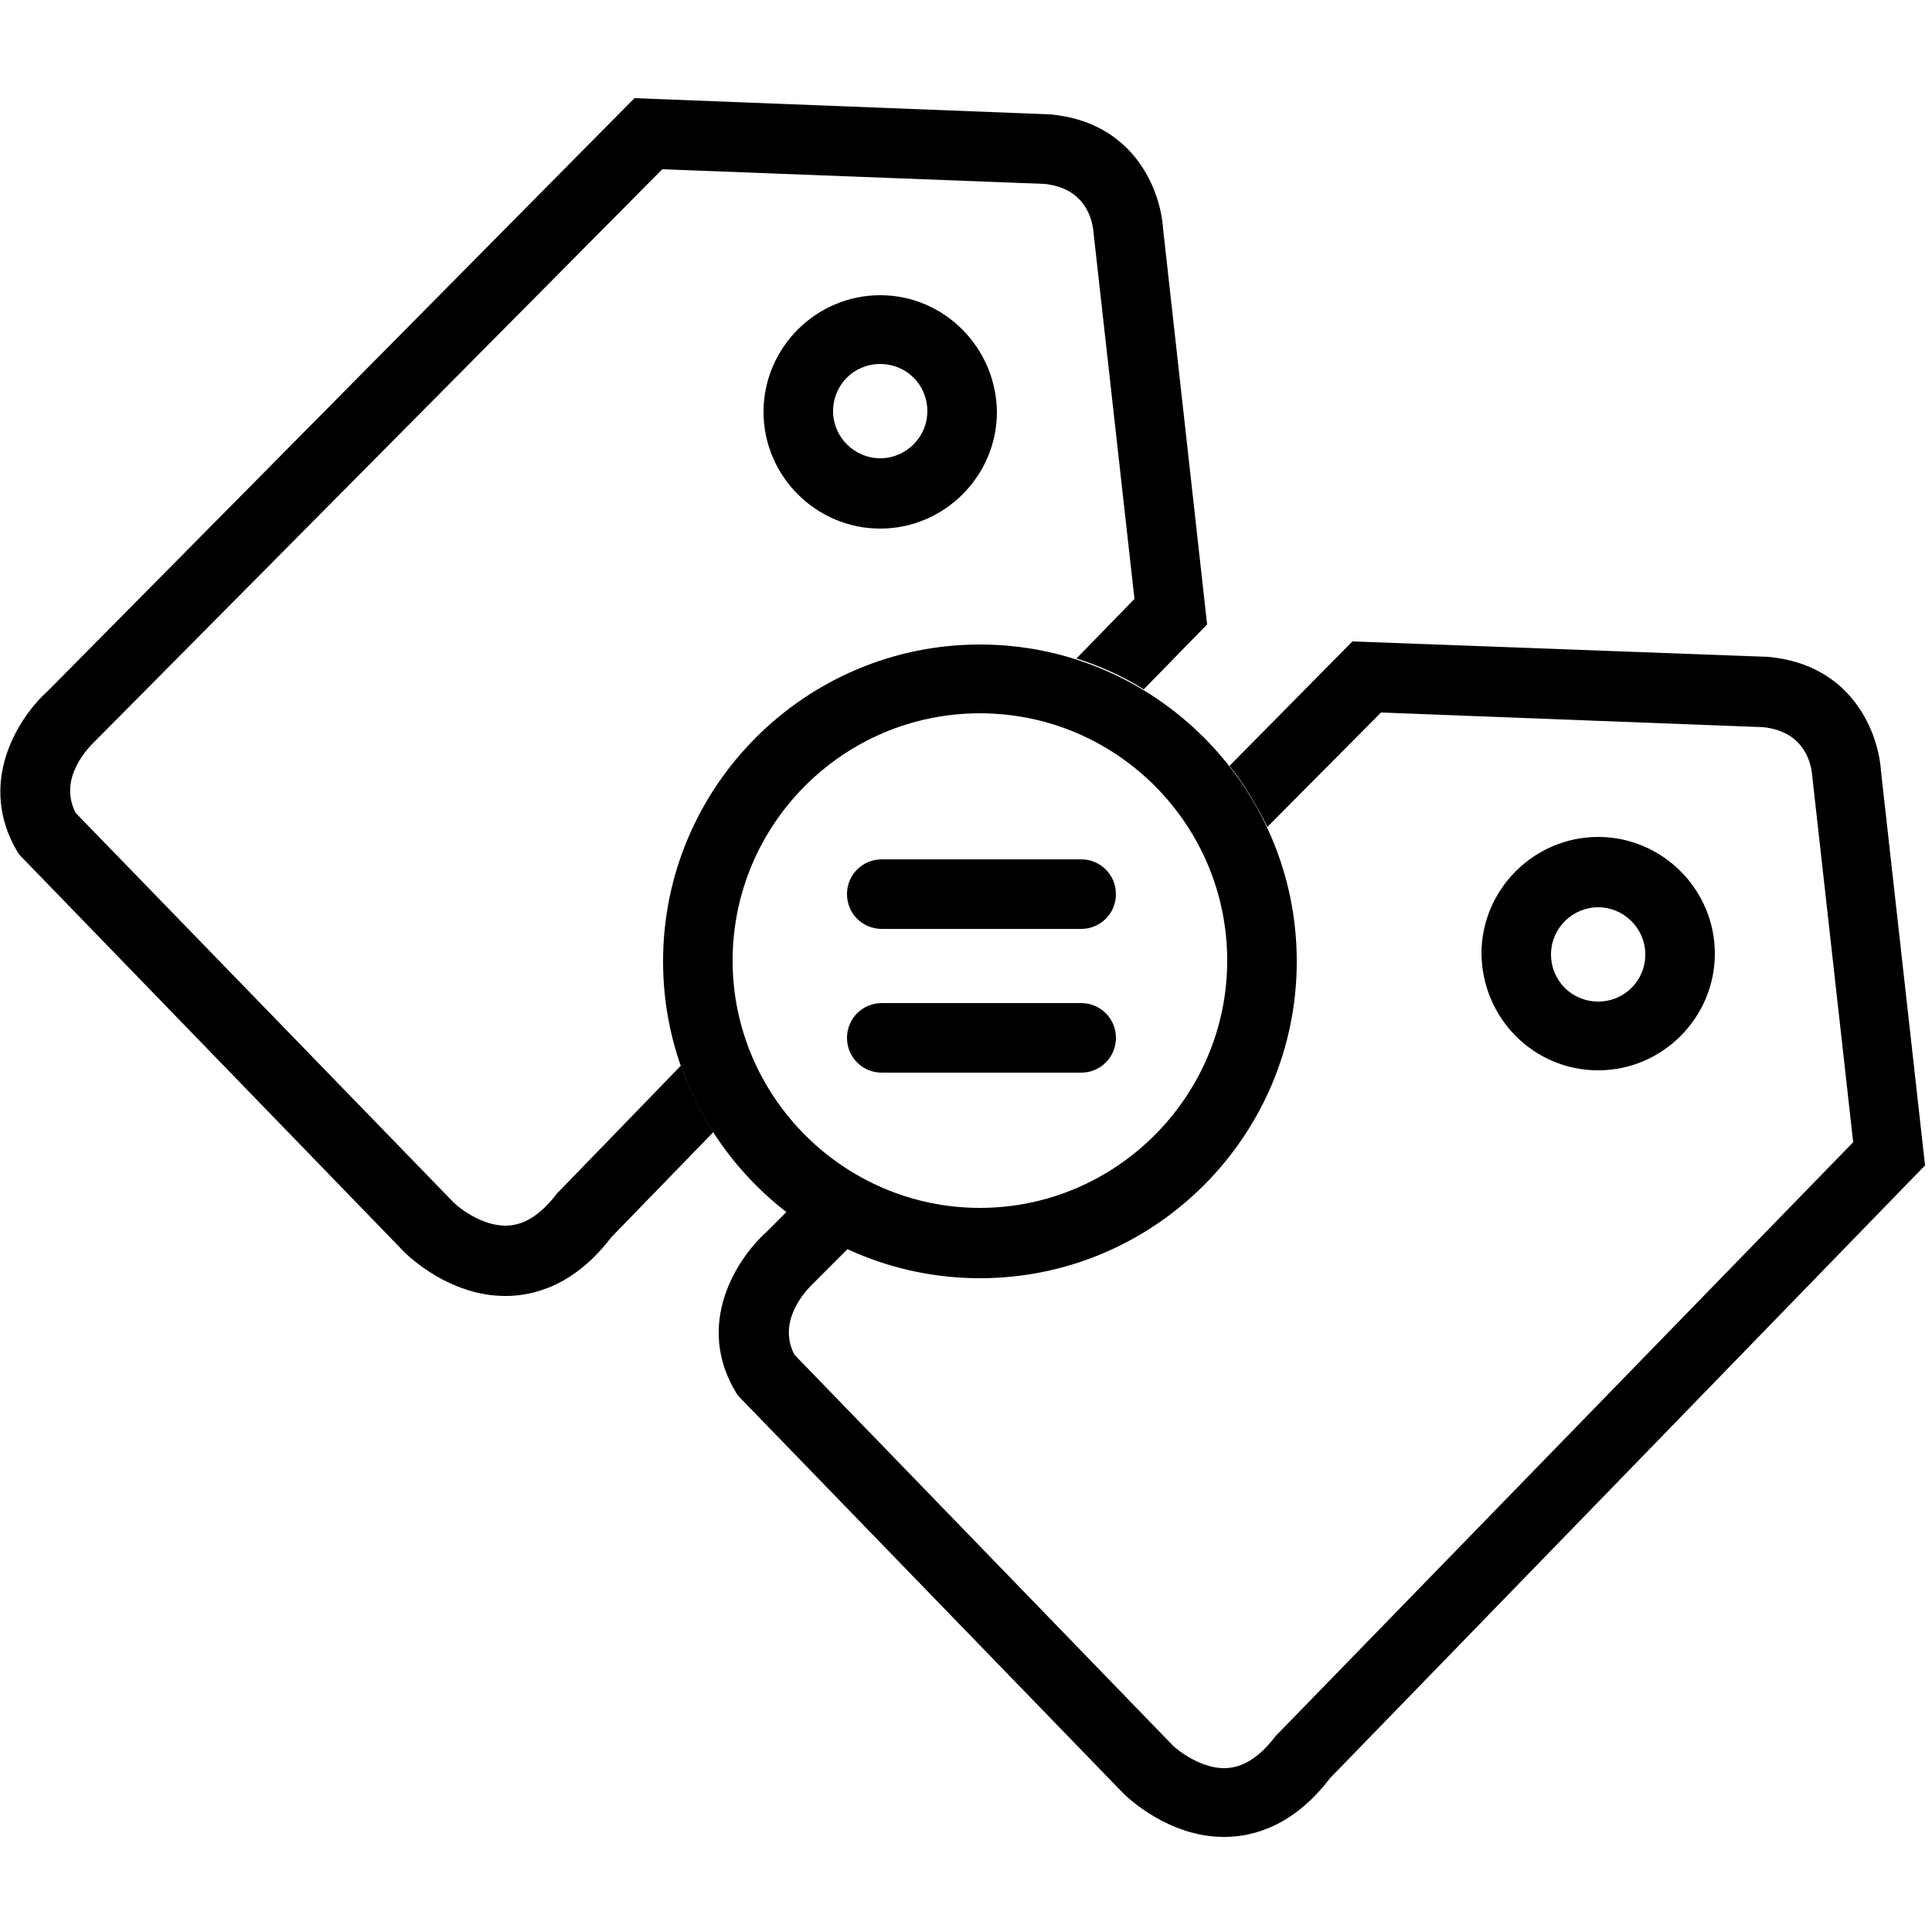 <svg xmlns="http://www.w3.org/2000/svg" class="dibsvg-svg dibsvg-price-match" viewBox="0 0 250 250">
    <path d="M113.9 38.2c-8.3 0-15.1 6.8-15.1 15.1s6.8 15.1 15.1 15.1S129 61.6 129 53.3c-.1-8.3-6.8-15.1-15.1-15.1zm0 21.1c-3.3 0-6.1-2.7-6.1-6.1s2.7-6.1 6.1-6.1 6.1 2.7 6.1 6.1-2.8 6.1-6.1 6.1z"/>
    <path d="M72.5 154l-.4.4c-2.2 2.9-4.4 4.2-6.7 4.2-3 0-5.9-2.2-6.7-3L9.8 105.2c-2.4-4.6 1.9-8.7 2.4-9.2l.1-.1 73.4-74 49.5 1.9c5.5.6 6.2 5 6.3 6.3l5.3 47.4-7.5 7.7c3.1 1 6 2.3 8.7 4l8.2-8.4-5.7-51.2c-.3-4.8-3.6-13.8-14.6-14.8l-53.8-2.1L6.2 89.4c-3.8 3.4-9.3 11.9-3.9 20.9l.3.4L52.3 162c.6.6 5.9 5.7 13.1 5.7 3.6 0 8.9-1.3 13.7-7.6l13.2-13.6c-1.7-2.7-3.1-5.5-4.2-8.6L72.5 154z"/>
    <path d="M206.8 138.5c8.3 0 15.1-6.8 15.1-15.1s-6.8-15.1-15.1-15.1-15.1 6.8-15.1 15.1c.1 8.4 6.8 15.1 15.1 15.1zm0-21.1c3.3 0 6.1 2.7 6.1 6.1s-2.7 6.1-6.1 6.1-6.1-2.7-6.1-6.1 2.8-6.1 6.1-6.1z"/>
    <path d="M243.4 99.8c-.3-4.8-3.6-13.8-14.6-14.8L175 83l-15.9 16.1c1.9 2.4 3.5 5.1 4.9 7.9l14.7-14.8 49.5 1.9c5.5.6 6.2 5 6.3 6.3l5.3 47.4-74.3 76.4-.4.4c-2.2 2.9-4.4 4.2-6.7 4.2-3 0-5.9-2.2-6.7-3l-48.9-50.5c-2.4-4.6 1.9-8.7 2.4-9.2l.1-.1 4.5-4.5c-2.8-1.3-5.5-2.9-7.9-4.8l-2.7 2.7c-3.8 3.4-9.4 11.9-3.9 20.9l.3.4 49.7 51.3c.6.6 5.9 5.7 13.1 5.7 3.6 0 8.9-1.3 13.7-7.6l77-79.3-5.7-51z"/>
    <path d="M139.9 120.2h-25.8c-2.5 0-4.5-2-4.5-4.5s2-4.5 4.5-4.5h25.8c2.5 0 4.5 2 4.5 4.5s-2 4.5-4.5 4.5z"/>
    <path d="M139.9 138.8h-25.8c-2.5 0-4.5-2-4.5-4.5s2-4.5 4.5-4.5h25.8c2.5 0 4.5 2 4.5 4.5s-2 4.5-4.5 4.5z"/>
    <path d="M126.8 165.4c-22.6 0-41-18.4-41-41s18.4-41 41-41 41 18.4 41 41-18.4 41-41 41zm0-73.1c-17.7 0-32 14.4-32 32s14.4 32 32 32 32-14.4 32-32-14.3-32-32-32z"/>
</svg>
